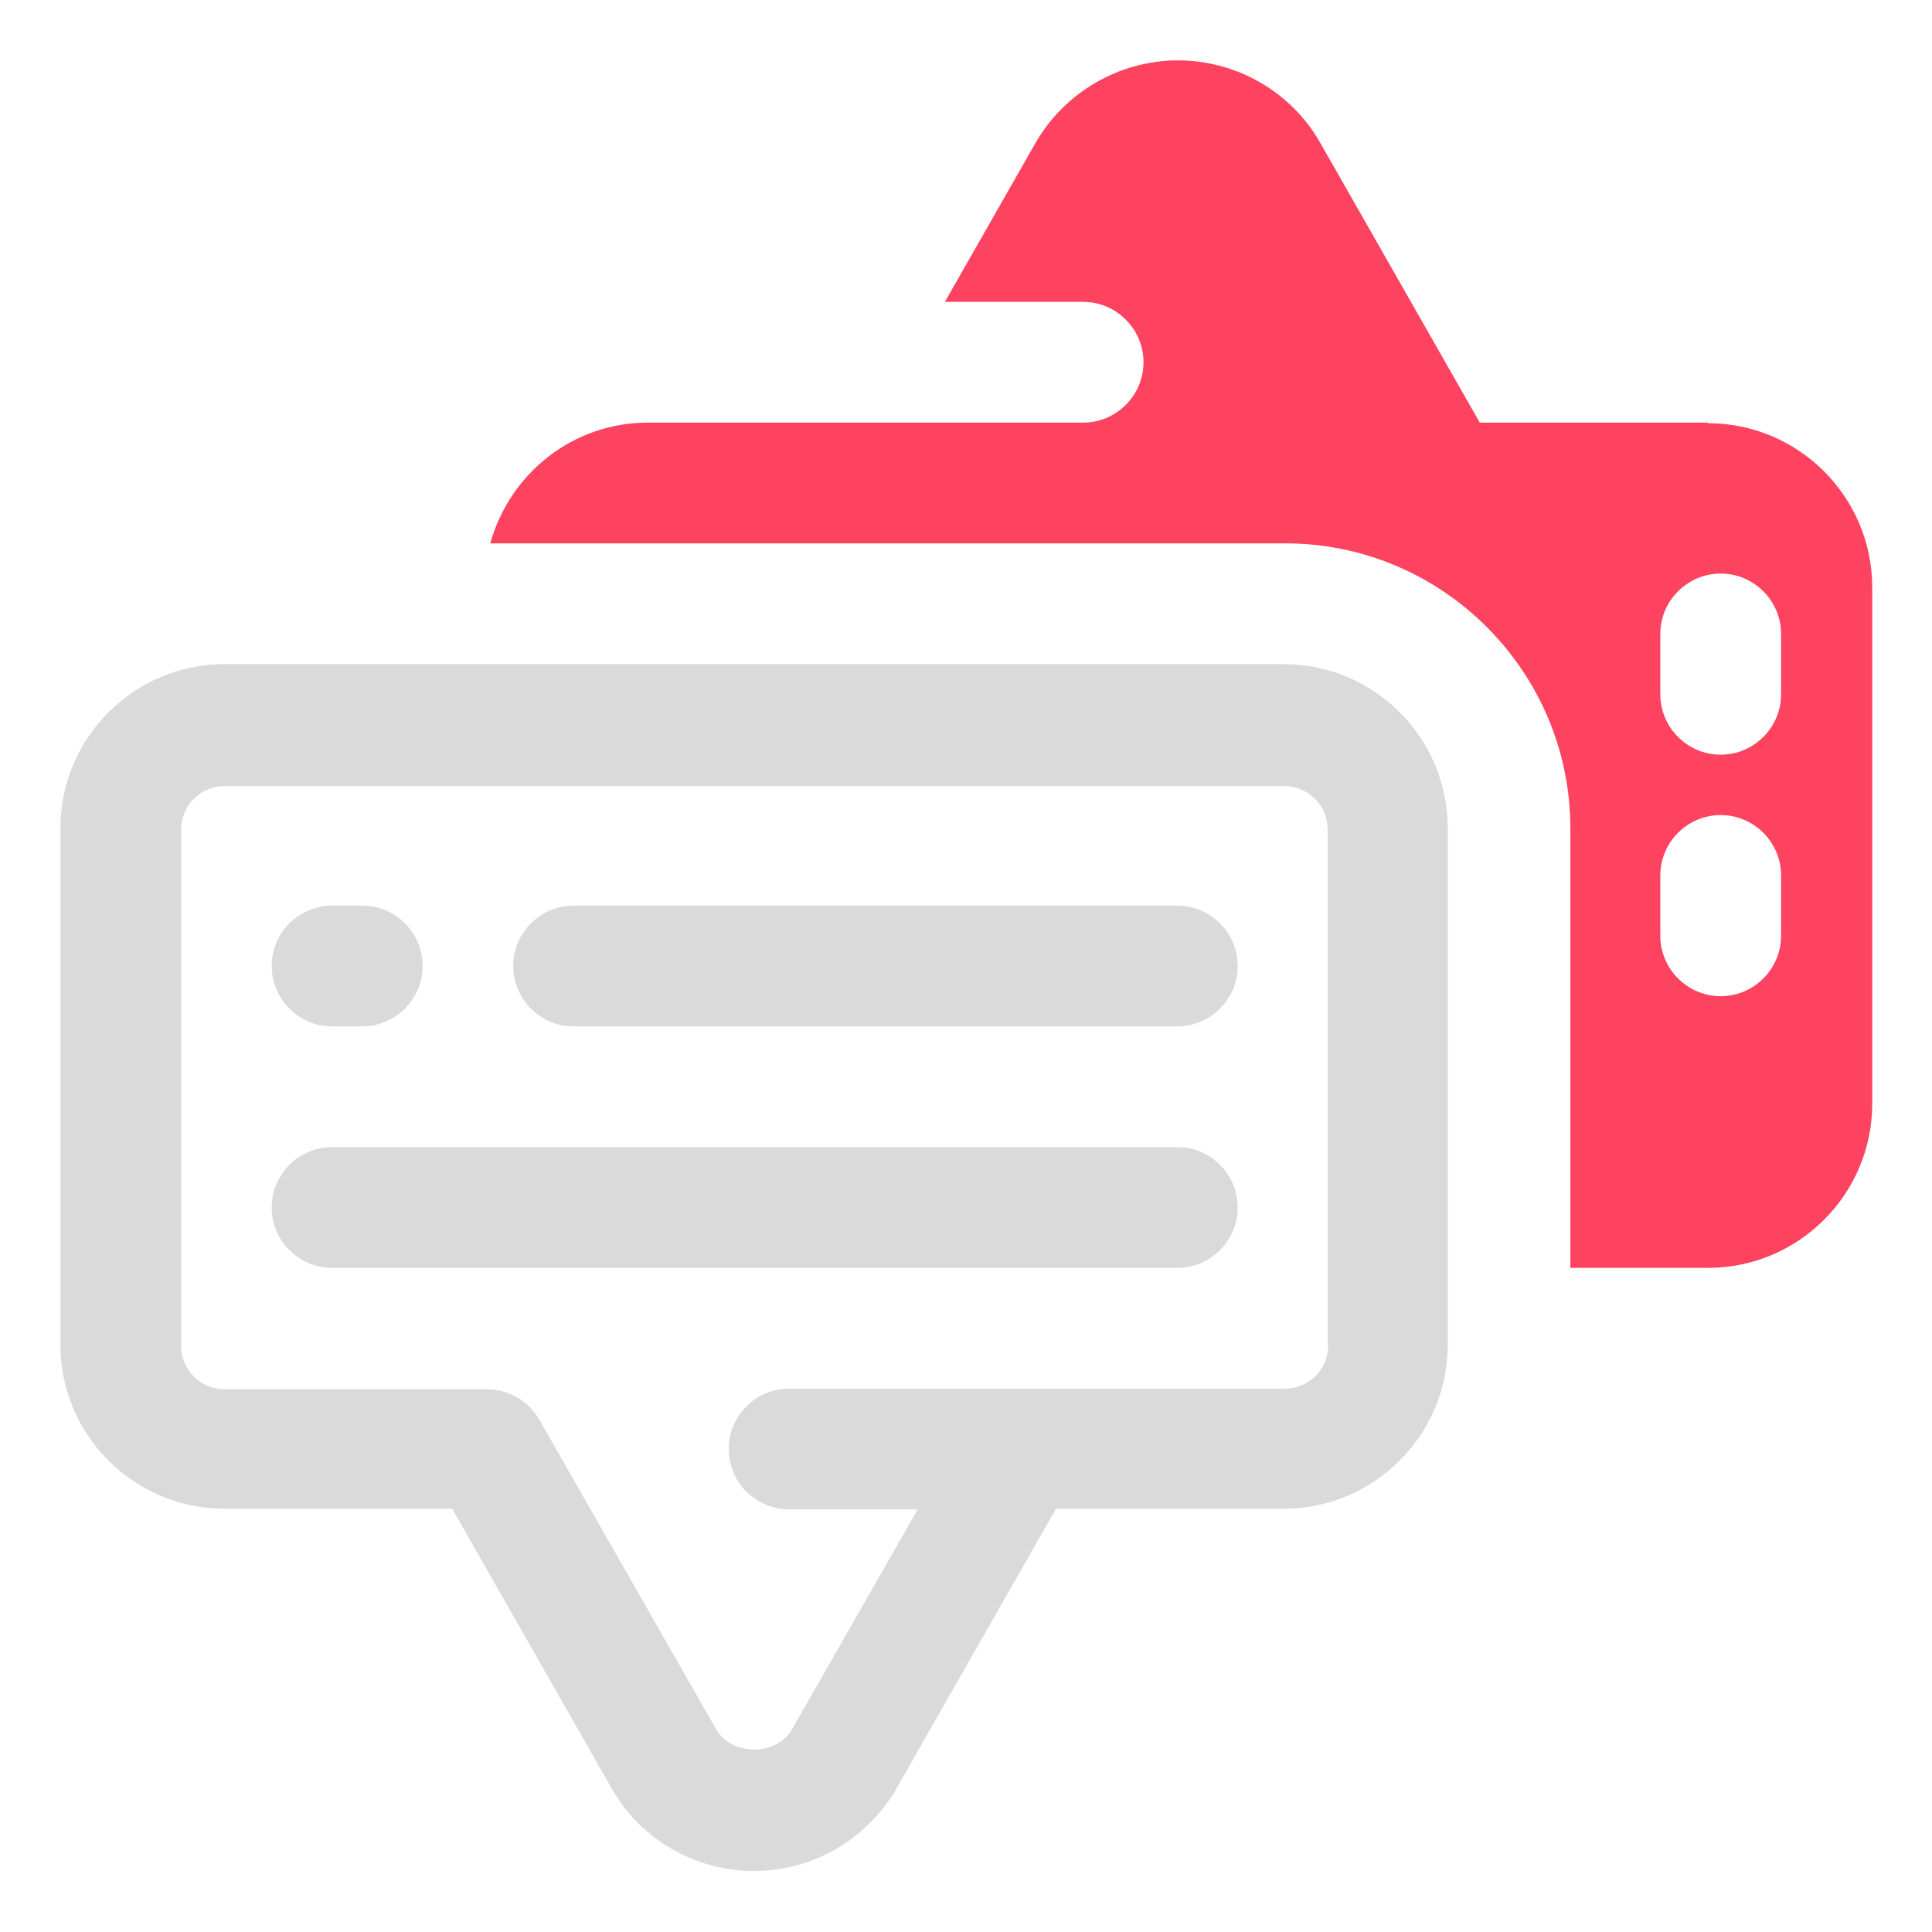 <?xml version="1.0" encoding="UTF-8"?>
<svg id="OBJECT" xmlns="http://www.w3.org/2000/svg" viewBox="0 0 32 32">
  <defs>
    <style>
      .cls-1 {
        fill: #FD4360;
      }

      .cls-1, .cls-2 {
        stroke-width: 0px;
      }

      .cls-2 {
        fill: #dadada;
      }
    </style>
  </defs>
  <g>
    <path class="cls-2" d="m21.28,11H3.72c-1.5,0-2.72,1.22-2.72,2.72v8.55c0,1.5,1.22,2.72,2.72,2.72h3.77l2.64,4.63c.48.85,1.39,1.37,2.36,1.37s1.88-.53,2.36-1.37l2.64-4.63h3.77c1.5,0,2.72-1.22,2.72-2.72v-8.55c0-1.5-1.22-2.72-2.72-2.72Zm.72,11.28c0,.4-.32.72-.72.72h-8.21c-.55,0-1,.45-1,1s.45,1,1,1h2.13l-2.08,3.64c-.26.45-1,.45-1.26,0l-2.93-5.13c-.18-.31-.51-.5-.87-.5H3.72c-.4,0-.72-.32-.72-.72v-8.55c0-.4.32-.72.72-.72h17.55c.4,0,.72.32.72.72v8.55Z"/>
    <path class="cls-2" d="m19.5,19H5.5c-.55,0-1,.45-1,1s.45,1,1,1h14c.55,0,1-.45,1-1s-.45-1-1-1Z"/>
    <path class="cls-2" d="m19.5,15h-10c-.55,0-1,.45-1,1s.45,1,1,1h10c.55,0,1-.45,1-1s-.45-1-1-1Z"/>
    <path class="cls-2" d="m5.5,17h.5c.55,0,1-.45,1-1s-.45-1-1-1h-.5c-.55,0-1,.45-1,1s.45,1,1,1Z"/>
  </g>
  <path class="cls-1" d="m28.28,7h-3.77l-2.64-4.63c-.48-.85-1.39-1.37-2.36-1.37s-1.88.53-2.36,1.37l-1.5,2.63h2.29c.55,0,1,.45,1,1s-.45,1-1,1h-7.21c-1.25,0-2.29.85-2.61,2h13.17c2.6,0,4.72,2.12,4.72,4.72v7.28h2.28c1.5,0,2.72-1.22,2.72-2.72v-8.55c0-1.5-1.22-2.72-2.72-2.72Zm1.22,8.5c0,.55-.45,1-1,1s-1-.45-1-1v-1c0-.55.45-1,1-1s1,.45,1,1v1Zm0-4c0,.55-.45,1-1,1s-1-.45-1-1v-1c0-.55.45-1,1-1s1,.45,1,1v1Z"/>
</svg>